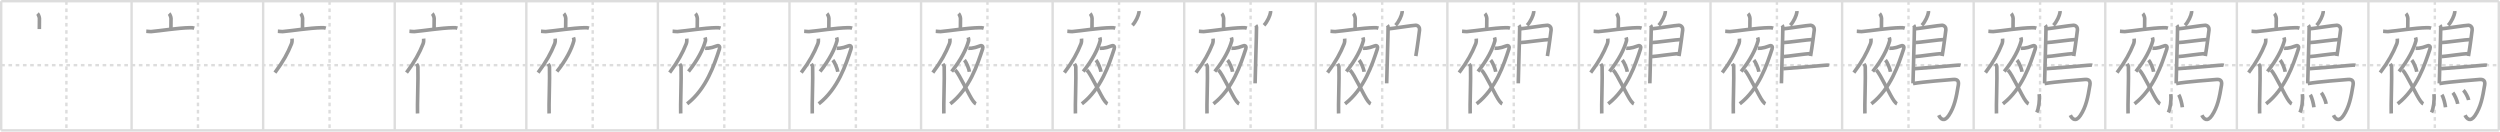 <svg width="2071px" height="109px" viewBox="0 0 2071 109" xmlns="http://www.w3.org/2000/svg" xmlns:xlink="http://www.w3.org/1999/xlink" xml:space="preserve" version="1.1" baseProfile="full">
<line x1="1" y1="1" x2="2070" y2="1" style="stroke:#ddd;stroke-width:2"></line>
<line x1="1" y1="1" x2="1" y2="108" style="stroke:#ddd;stroke-width:2"></line>
<line x1="1" y1="108" x2="2070" y2="108" style="stroke:#ddd;stroke-width:2"></line>
<line x1="2070" y1="1" x2="2070" y2="108" style="stroke:#ddd;stroke-width:2"></line>
<line x1="109" y1="1" x2="109" y2="108" style="stroke:#ddd;stroke-width:2"></line>
<line x1="218" y1="1" x2="218" y2="108" style="stroke:#ddd;stroke-width:2"></line>
<line x1="327" y1="1" x2="327" y2="108" style="stroke:#ddd;stroke-width:2"></line>
<line x1="436" y1="1" x2="436" y2="108" style="stroke:#ddd;stroke-width:2"></line>
<line x1="545" y1="1" x2="545" y2="108" style="stroke:#ddd;stroke-width:2"></line>
<line x1="654" y1="1" x2="654" y2="108" style="stroke:#ddd;stroke-width:2"></line>
<line x1="763" y1="1" x2="763" y2="108" style="stroke:#ddd;stroke-width:2"></line>
<line x1="872" y1="1" x2="872" y2="108" style="stroke:#ddd;stroke-width:2"></line>
<line x1="981" y1="1" x2="981" y2="108" style="stroke:#ddd;stroke-width:2"></line>
<line x1="1090" y1="1" x2="1090" y2="108" style="stroke:#ddd;stroke-width:2"></line>
<line x1="1199" y1="1" x2="1199" y2="108" style="stroke:#ddd;stroke-width:2"></line>
<line x1="1308" y1="1" x2="1308" y2="108" style="stroke:#ddd;stroke-width:2"></line>
<line x1="1417" y1="1" x2="1417" y2="108" style="stroke:#ddd;stroke-width:2"></line>
<line x1="1526" y1="1" x2="1526" y2="108" style="stroke:#ddd;stroke-width:2"></line>
<line x1="1635" y1="1" x2="1635" y2="108" style="stroke:#ddd;stroke-width:2"></line>
<line x1="1744" y1="1" x2="1744" y2="108" style="stroke:#ddd;stroke-width:2"></line>
<line x1="1853" y1="1" x2="1853" y2="108" style="stroke:#ddd;stroke-width:2"></line>
<line x1="1962" y1="1" x2="1962" y2="108" style="stroke:#ddd;stroke-width:2"></line>
<line x1="1" y1="54" x2="2070" y2="54" style="stroke:#ddd;stroke-width:2;stroke-dasharray:3 3"></line>
<line x1="55" y1="1" x2="55" y2="108" style="stroke:#ddd;stroke-width:2;stroke-dasharray:3 3"></line>
<line x1="164" y1="1" x2="164" y2="108" style="stroke:#ddd;stroke-width:2;stroke-dasharray:3 3"></line>
<line x1="273" y1="1" x2="273" y2="108" style="stroke:#ddd;stroke-width:2;stroke-dasharray:3 3"></line>
<line x1="382" y1="1" x2="382" y2="108" style="stroke:#ddd;stroke-width:2;stroke-dasharray:3 3"></line>
<line x1="491" y1="1" x2="491" y2="108" style="stroke:#ddd;stroke-width:2;stroke-dasharray:3 3"></line>
<line x1="600" y1="1" x2="600" y2="108" style="stroke:#ddd;stroke-width:2;stroke-dasharray:3 3"></line>
<line x1="709" y1="1" x2="709" y2="108" style="stroke:#ddd;stroke-width:2;stroke-dasharray:3 3"></line>
<line x1="818" y1="1" x2="818" y2="108" style="stroke:#ddd;stroke-width:2;stroke-dasharray:3 3"></line>
<line x1="927" y1="1" x2="927" y2="108" style="stroke:#ddd;stroke-width:2;stroke-dasharray:3 3"></line>
<line x1="1036" y1="1" x2="1036" y2="108" style="stroke:#ddd;stroke-width:2;stroke-dasharray:3 3"></line>
<line x1="1145" y1="1" x2="1145" y2="108" style="stroke:#ddd;stroke-width:2;stroke-dasharray:3 3"></line>
<line x1="1254" y1="1" x2="1254" y2="108" style="stroke:#ddd;stroke-width:2;stroke-dasharray:3 3"></line>
<line x1="1363" y1="1" x2="1363" y2="108" style="stroke:#ddd;stroke-width:2;stroke-dasharray:3 3"></line>
<line x1="1472" y1="1" x2="1472" y2="108" style="stroke:#ddd;stroke-width:2;stroke-dasharray:3 3"></line>
<line x1="1581" y1="1" x2="1581" y2="108" style="stroke:#ddd;stroke-width:2;stroke-dasharray:3 3"></line>
<line x1="1690" y1="1" x2="1690" y2="108" style="stroke:#ddd;stroke-width:2;stroke-dasharray:3 3"></line>
<line x1="1799" y1="1" x2="1799" y2="108" style="stroke:#ddd;stroke-width:2;stroke-dasharray:3 3"></line>
<line x1="1908" y1="1" x2="1908" y2="108" style="stroke:#ddd;stroke-width:2;stroke-dasharray:3 3"></line>
<line x1="2017" y1="1" x2="2017" y2="108" style="stroke:#ddd;stroke-width:2;stroke-dasharray:3 3"></line>
<path d="M31.09,11.25c0.6,0.58,1.58,2.85,1.58,4.01c0,4.29-0.08,5.13-0.08,8.81" style="fill:none;stroke:#999;stroke-width:3"></path>

<path d="M140.09,11.25c0.6,0.58,1.58,2.85,1.58,4.01c0,4.29-0.08,5.13-0.08,8.81" style="fill:none;stroke:#999;stroke-width:3"></path>
<path d="M121.16,25.88c0.93,0.05,3.05,0.36,3.96,0.29c7.31-0.6,22.4-3.06,32.33-3.22c1.53-0.02,2.32,0.02,3.46,0.36" style="fill:none;stroke:#999;stroke-width:3"></path>

<path d="M249.09,11.25c0.6,0.58,1.58,2.85,1.58,4.01c0,4.29-0.08,5.13-0.08,8.81" style="fill:none;stroke:#999;stroke-width:3"></path>
<path d="M230.16,25.88c0.93,0.05,3.05,0.36,3.96,0.29c7.31-0.6,22.4-3.06,32.33-3.22c1.53-0.02,2.32,0.02,3.46,0.36" style="fill:none;stroke:#999;stroke-width:3"></path>
<path d="M241.96,32c0.15,1.38-0.04,3.19-0.51,4.37c-3,7.53-6.81,14.6-13.7,23.77" style="fill:none;stroke:#999;stroke-width:3"></path>

<path d="M358.09,11.25c0.6,0.58,1.58,2.85,1.58,4.01c0,4.29-0.08,5.13-0.08,8.81" style="fill:none;stroke:#999;stroke-width:3"></path>
<path d="M339.16,25.88c0.93,0.05,3.05,0.36,3.96,0.29c7.31-0.6,22.4-3.06,32.33-3.22c1.53-0.02,2.32,0.02,3.46,0.36" style="fill:none;stroke:#999;stroke-width:3"></path>
<path d="M350.96,32c0.15,1.38-0.04,3.19-0.51,4.37c-3,7.53-6.81,14.6-13.7,23.77" style="fill:none;stroke:#999;stroke-width:3"></path>
<path d="M345.04,52.9c0.71,1.1,1.11,1.59,1.15,2.6c0.34,9.86-0.6,32.38-0.31,38.5" style="fill:none;stroke:#999;stroke-width:3"></path>

<path d="M467.09,11.25c0.6,0.58,1.58,2.85,1.58,4.01c0,4.29-0.08,5.13-0.08,8.81" style="fill:none;stroke:#999;stroke-width:3"></path>
<path d="M448.16,25.88c0.93,0.05,3.05,0.36,3.96,0.29c7.31-0.6,22.4-3.06,32.33-3.22c1.53-0.02,2.32,0.02,3.46,0.36" style="fill:none;stroke:#999;stroke-width:3"></path>
<path d="M459.96,32c0.15,1.38-0.04,3.19-0.51,4.37c-3,7.53-6.81,14.6-13.7,23.77" style="fill:none;stroke:#999;stroke-width:3"></path>
<path d="M454.04,52.9c0.71,1.1,1.11,1.59,1.15,2.6c0.34,9.86-0.6,32.38-0.31,38.5" style="fill:none;stroke:#999;stroke-width:3"></path>
<path d="M475.05,31c0.16,0.49,0.58,1.97,0.31,2.92C473.5,40.75,469.0,49.75,461.34,59.25" style="fill:none;stroke:#999;stroke-width:3"></path>

<path d="M576.09,11.25c0.6,0.58,1.58,2.85,1.58,4.01c0,4.29-0.08,5.13-0.08,8.81" style="fill:none;stroke:#999;stroke-width:3"></path>
<path d="M557.16,25.88c0.93,0.05,3.05,0.36,3.96,0.29c7.31-0.6,22.4-3.06,32.33-3.22c1.53-0.02,2.32,0.02,3.46,0.36" style="fill:none;stroke:#999;stroke-width:3"></path>
<path d="M568.96,32c0.15,1.38-0.04,3.19-0.51,4.37c-3,7.53-6.81,14.6-13.7,23.77" style="fill:none;stroke:#999;stroke-width:3"></path>
<path d="M563.04,52.9c0.71,1.1,1.11,1.59,1.15,2.6c0.34,9.86-0.6,32.38-0.31,38.5" style="fill:none;stroke:#999;stroke-width:3"></path>
<path d="M584.05,31c0.16,0.49,0.58,1.97,0.31,2.92C582.5,40.75,578.0,49.75,570.34,59.25" style="fill:none;stroke:#999;stroke-width:3"></path>
<path d="M584.18,40.01c0.24,0.03,1.96,0,2.65-0.09c2.25-0.3,3.92-0.72,6.91-1.87c2.15-0.83,2.83,0.74,2.26,2.48C591.75,53.5,585.25,73.5,569.23,86" style="fill:none;stroke:#999;stroke-width:3"></path>

<path d="M685.09,11.25c0.6,0.58,1.58,2.85,1.58,4.01c0,4.29-0.08,5.13-0.08,8.81" style="fill:none;stroke:#999;stroke-width:3"></path>
<path d="M666.16,25.88c0.93,0.05,3.05,0.36,3.96,0.29c7.31-0.6,22.4-3.06,32.33-3.22c1.53-0.02,2.32,0.02,3.46,0.36" style="fill:none;stroke:#999;stroke-width:3"></path>
<path d="M677.96,32c0.15,1.38-0.04,3.19-0.51,4.37c-3,7.53-6.81,14.6-13.7,23.77" style="fill:none;stroke:#999;stroke-width:3"></path>
<path d="M672.04,52.9c0.71,1.1,1.11,1.59,1.15,2.6c0.34,9.86-0.6,32.38-0.31,38.5" style="fill:none;stroke:#999;stroke-width:3"></path>
<path d="M693.05,31c0.16,0.49,0.58,1.97,0.31,2.92C691.5,40.75,687.0,49.75,679.34,59.25" style="fill:none;stroke:#999;stroke-width:3"></path>
<path d="M693.18,40.01c0.24,0.03,1.96,0,2.65-0.09c2.25-0.3,3.92-0.72,6.91-1.87c2.15-0.83,2.83,0.74,2.26,2.48C700.75,53.5,694.25,73.5,678.23,86" style="fill:none;stroke:#999;stroke-width:3"></path>
<path d="M689.93,49.75c1.46,1.71,3.76,7.04,4.12,9.71" style="fill:none;stroke:#999;stroke-width:3"></path>

<path d="M794.09,11.25c0.6,0.58,1.58,2.85,1.58,4.01c0,4.29-0.08,5.13-0.08,8.81" style="fill:none;stroke:#999;stroke-width:3"></path>
<path d="M775.16,25.88c0.93,0.05,3.05,0.36,3.96,0.29c7.31-0.6,22.4-3.06,32.33-3.22c1.53-0.02,2.32,0.02,3.46,0.36" style="fill:none;stroke:#999;stroke-width:3"></path>
<path d="M786.96,32c0.15,1.38-0.04,3.19-0.51,4.37c-3,7.53-6.81,14.6-13.7,23.77" style="fill:none;stroke:#999;stroke-width:3"></path>
<path d="M781.04,52.9c0.71,1.1,1.11,1.59,1.15,2.6c0.34,9.86-0.6,32.38-0.31,38.5" style="fill:none;stroke:#999;stroke-width:3"></path>
<path d="M802.05,31c0.16,0.49,0.58,1.97,0.31,2.92C800.5,40.75,796.0,49.75,788.34,59.25" style="fill:none;stroke:#999;stroke-width:3"></path>
<path d="M802.18,40.01c0.24,0.03,1.96,0,2.65-0.09c2.25-0.3,3.92-0.72,6.91-1.87c2.15-0.83,2.83,0.74,2.26,2.48C809.75,53.5,803.25,73.5,787.23,86" style="fill:none;stroke:#999;stroke-width:3"></path>
<path d="M798.93,49.75c1.46,1.71,3.76,7.04,4.12,9.71" style="fill:none;stroke:#999;stroke-width:3"></path>
<path d="M791.32,58c3.37,3.21,11.87,22.03,14.88,25.77c0.86,1.06,1.5,1.86,2.3,2.23" style="fill:none;stroke:#999;stroke-width:3"></path>

<path d="M903.09,11.25c0.6,0.58,1.58,2.85,1.58,4.01c0,4.29-0.08,5.13-0.08,8.81" style="fill:none;stroke:#999;stroke-width:3"></path>
<path d="M884.16,25.88c0.93,0.05,3.05,0.36,3.96,0.29c7.31-0.6,22.4-3.06,32.33-3.22c1.53-0.02,2.32,0.02,3.46,0.36" style="fill:none;stroke:#999;stroke-width:3"></path>
<path d="M895.96,32c0.15,1.38-0.04,3.19-0.51,4.37c-3,7.53-6.81,14.6-13.7,23.77" style="fill:none;stroke:#999;stroke-width:3"></path>
<path d="M890.04,52.9c0.71,1.1,1.11,1.59,1.15,2.6c0.34,9.86-0.6,32.38-0.31,38.5" style="fill:none;stroke:#999;stroke-width:3"></path>
<path d="M911.05,31c0.16,0.49,0.58,1.97,0.31,2.92C909.5,40.75,905.0,49.75,897.34,59.25" style="fill:none;stroke:#999;stroke-width:3"></path>
<path d="M911.18,40.01c0.24,0.03,1.96,0,2.65-0.09c2.25-0.3,3.92-0.72,6.91-1.87c2.15-0.83,2.83,0.74,2.26,2.48C918.75,53.5,912.25,73.5,896.23,86" style="fill:none;stroke:#999;stroke-width:3"></path>
<path d="M907.93,49.75c1.46,1.71,3.76,7.04,4.12,9.71" style="fill:none;stroke:#999;stroke-width:3"></path>
<path d="M900.32,58c3.37,3.21,11.87,22.03,14.88,25.77c0.86,1.06,1.5,1.86,2.3,2.23" style="fill:none;stroke:#999;stroke-width:3"></path>
<path d="M943.54,9.16c0.02,0.29,0.03,0.75-0.03,1.16c-0.37,2.42-2.51,7.61-5.43,10.63" style="fill:none;stroke:#999;stroke-width:3"></path>

<path d="M1012.09,11.25c0.6,0.58,1.58,2.85,1.58,4.01c0,4.29-0.08,5.13-0.08,8.81" style="fill:none;stroke:#999;stroke-width:3"></path>
<path d="M993.16,25.88c0.93,0.05,3.05,0.36,3.96,0.29c7.31-0.6,22.4-3.06,32.33-3.22c1.53-0.02,2.32,0.02,3.46,0.36" style="fill:none;stroke:#999;stroke-width:3"></path>
<path d="M1004.96,32c0.15,1.38-0.04,3.19-0.51,4.37c-3,7.53-6.81,14.6-13.7,23.77" style="fill:none;stroke:#999;stroke-width:3"></path>
<path d="M999.04,52.9c0.71,1.1,1.11,1.59,1.15,2.6c0.34,9.86-0.6,32.38-0.31,38.5" style="fill:none;stroke:#999;stroke-width:3"></path>
<path d="M1020.05,31c0.16,0.49,0.58,1.97,0.31,2.92C1018.5,40.75,1014.0,49.75,1006.34,59.25" style="fill:none;stroke:#999;stroke-width:3"></path>
<path d="M1020.18,40.01c0.24,0.03,1.96,0,2.65-0.09c2.25-0.3,3.92-0.72,6.91-1.87c2.15-0.83,2.83,0.74,2.26,2.48C1027.75,53.5,1021.25,73.5,1005.23,86" style="fill:none;stroke:#999;stroke-width:3"></path>
<path d="M1016.93,49.75c1.46,1.71,3.76,7.04,4.12,9.71" style="fill:none;stroke:#999;stroke-width:3"></path>
<path d="M1009.32,58c3.37,3.21,11.87,22.03,14.88,25.77c0.86,1.06,1.5,1.86,2.3,2.23" style="fill:none;stroke:#999;stroke-width:3"></path>
<path d="M1052.54,9.16c0.02,0.29,0.03,0.75-0.03,1.16c-0.37,2.42-2.51,7.61-5.43,10.63" style="fill:none;stroke:#999;stroke-width:3"></path>
<path d="M1040.3,20.92c0.33,0.43,0.6,1.02,0.6,1.73c0,7.23-0.96,35.01-1.17,46.38" style="fill:none;stroke:#999;stroke-width:3"></path>

<path d="M1121.09,11.25c0.6,0.58,1.58,2.85,1.58,4.01c0,4.29-0.08,5.13-0.08,8.81" style="fill:none;stroke:#999;stroke-width:3"></path>
<path d="M1102.16,25.88c0.93,0.05,3.05,0.36,3.96,0.29c7.31-0.6,22.4-3.06,32.33-3.22c1.53-0.02,2.32,0.02,3.46,0.36" style="fill:none;stroke:#999;stroke-width:3"></path>
<path d="M1113.96,32c0.15,1.38-0.04,3.19-0.51,4.37c-3,7.53-6.81,14.6-13.7,23.77" style="fill:none;stroke:#999;stroke-width:3"></path>
<path d="M1108.04,52.9c0.71,1.1,1.11,1.59,1.15,2.6c0.34,9.86-0.6,32.38-0.31,38.5" style="fill:none;stroke:#999;stroke-width:3"></path>
<path d="M1129.05,31c0.16,0.49,0.58,1.97,0.31,2.92C1127.5,40.75,1123.0,49.75,1115.34,59.25" style="fill:none;stroke:#999;stroke-width:3"></path>
<path d="M1129.18,40.01c0.24,0.03,1.96,0,2.65-0.09c2.25-0.3,3.92-0.72,6.91-1.87c2.15-0.83,2.83,0.74,2.26,2.48C1136.75,53.5,1130.25,73.5,1114.23,86" style="fill:none;stroke:#999;stroke-width:3"></path>
<path d="M1125.93,49.75c1.46,1.71,3.76,7.04,4.12,9.71" style="fill:none;stroke:#999;stroke-width:3"></path>
<path d="M1118.32,58c3.37,3.21,11.87,22.03,14.88,25.77c0.86,1.06,1.5,1.86,2.3,2.23" style="fill:none;stroke:#999;stroke-width:3"></path>
<path d="M1161.54,9.16c0.02,0.29,0.03,0.75-0.03,1.16c-0.37,2.42-2.51,7.61-5.43,10.63" style="fill:none;stroke:#999;stroke-width:3"></path>
<path d="M1149.3,20.92c0.33,0.43,0.6,1.02,0.6,1.73c0,7.23-0.96,35.01-1.17,46.38" style="fill:none;stroke:#999;stroke-width:3"></path>
<path d="M1150.31,23.88c1.55,0,21-3.05,22.51-2.95c2.24,0.15,3.33,2.07,3.13,3.87c-0.12,1.1-1.64,13.2-3.08,21.65" style="fill:none;stroke:#999;stroke-width:3"></path>

<path d="M1230.09,11.25c0.6,0.58,1.58,2.85,1.58,4.01c0,4.29-0.08,5.13-0.08,8.81" style="fill:none;stroke:#999;stroke-width:3"></path>
<path d="M1211.16,25.88c0.93,0.05,3.05,0.36,3.96,0.29c7.31-0.6,22.4-3.06,32.33-3.22c1.53-0.02,2.32,0.02,3.46,0.36" style="fill:none;stroke:#999;stroke-width:3"></path>
<path d="M1222.96,32c0.15,1.38-0.04,3.19-0.51,4.37c-3,7.53-6.81,14.6-13.7,23.77" style="fill:none;stroke:#999;stroke-width:3"></path>
<path d="M1217.04,52.9c0.71,1.1,1.11,1.59,1.15,2.6c0.34,9.86-0.6,32.38-0.31,38.5" style="fill:none;stroke:#999;stroke-width:3"></path>
<path d="M1238.05,31c0.16,0.49,0.58,1.97,0.31,2.92C1236.5,40.75,1232.0,49.75,1224.34,59.25" style="fill:none;stroke:#999;stroke-width:3"></path>
<path d="M1238.18,40.01c0.24,0.03,1.96,0,2.65-0.09c2.25-0.3,3.92-0.72,6.91-1.87c2.15-0.83,2.83,0.74,2.26,2.48C1245.75,53.5,1239.25,73.5,1223.23,86" style="fill:none;stroke:#999;stroke-width:3"></path>
<path d="M1234.93,49.75c1.46,1.71,3.76,7.04,4.12,9.71" style="fill:none;stroke:#999;stroke-width:3"></path>
<path d="M1227.32,58c3.37,3.21,11.87,22.03,14.88,25.77c0.86,1.06,1.5,1.86,2.3,2.23" style="fill:none;stroke:#999;stroke-width:3"></path>
<path d="M1270.54,9.16c0.02,0.29,0.03,0.75-0.03,1.16c-0.37,2.42-2.51,7.61-5.43,10.63" style="fill:none;stroke:#999;stroke-width:3"></path>
<path d="M1258.3,20.92c0.33,0.43,0.6,1.02,0.6,1.73c0,7.23-0.96,35.01-1.17,46.38" style="fill:none;stroke:#999;stroke-width:3"></path>
<path d="M1259.31,23.88c1.55,0,21-3.05,22.51-2.95c2.24,0.15,3.33,2.07,3.13,3.87c-0.12,1.1-1.64,13.2-3.08,21.65" style="fill:none;stroke:#999;stroke-width:3"></path>
<path d="M1259.56,35.26c1.9,0.13,21.6-2.64,23.75-2.5" style="fill:none;stroke:#999;stroke-width:3"></path>

<path d="M1339.09,11.25c0.6,0.58,1.58,2.85,1.58,4.01c0,4.29-0.08,5.13-0.08,8.81" style="fill:none;stroke:#999;stroke-width:3"></path>
<path d="M1320.16,25.88c0.93,0.05,3.05,0.36,3.96,0.29c7.31-0.6,22.4-3.06,32.33-3.22c1.53-0.02,2.32,0.02,3.46,0.36" style="fill:none;stroke:#999;stroke-width:3"></path>
<path d="M1331.96,32c0.15,1.38-0.04,3.19-0.51,4.37c-3,7.53-6.81,14.6-13.7,23.77" style="fill:none;stroke:#999;stroke-width:3"></path>
<path d="M1326.04,52.9c0.71,1.1,1.11,1.59,1.15,2.6c0.34,9.86-0.6,32.38-0.31,38.5" style="fill:none;stroke:#999;stroke-width:3"></path>
<path d="M1347.05,31c0.16,0.49,0.58,1.97,0.31,2.92C1345.5,40.75,1341.0,49.75,1333.34,59.25" style="fill:none;stroke:#999;stroke-width:3"></path>
<path d="M1347.18,40.01c0.24,0.03,1.96,0,2.65-0.09c2.25-0.3,3.92-0.72,6.91-1.87c2.15-0.83,2.83,0.74,2.26,2.48C1354.75,53.5,1348.25,73.5,1332.23,86" style="fill:none;stroke:#999;stroke-width:3"></path>
<path d="M1343.93,49.75c1.46,1.71,3.76,7.04,4.12,9.71" style="fill:none;stroke:#999;stroke-width:3"></path>
<path d="M1336.32,58c3.37,3.21,11.87,22.03,14.88,25.77c0.86,1.06,1.5,1.86,2.3,2.23" style="fill:none;stroke:#999;stroke-width:3"></path>
<path d="M1379.54,9.16c0.02,0.29,0.03,0.75-0.03,1.16c-0.37,2.42-2.51,7.61-5.43,10.63" style="fill:none;stroke:#999;stroke-width:3"></path>
<path d="M1367.3,20.92c0.33,0.43,0.6,1.02,0.6,1.73c0,7.23-0.96,35.01-1.17,46.38" style="fill:none;stroke:#999;stroke-width:3"></path>
<path d="M1368.31,23.88c1.55,0,21-3.05,22.51-2.95c2.24,0.15,3.33,2.07,3.13,3.87c-0.12,1.1-1.64,13.2-3.08,21.65" style="fill:none;stroke:#999;stroke-width:3"></path>
<path d="M1368.56,35.26c1.9,0.13,21.6-2.64,23.75-2.5" style="fill:none;stroke:#999;stroke-width:3"></path>
<path d="M1368.47,46.87c3.88-0.13,17.55-2.39,22.38-2.41" style="fill:none;stroke:#999;stroke-width:3"></path>

<path d="M1448.09,11.25c0.6,0.58,1.58,2.85,1.58,4.01c0,4.29-0.08,5.13-0.08,8.81" style="fill:none;stroke:#999;stroke-width:3"></path>
<path d="M1429.16,25.88c0.93,0.05,3.05,0.36,3.96,0.29c7.31-0.6,22.4-3.06,32.33-3.22c1.53-0.02,2.32,0.02,3.46,0.36" style="fill:none;stroke:#999;stroke-width:3"></path>
<path d="M1440.96,32c0.15,1.38-0.04,3.19-0.51,4.37c-3,7.53-6.81,14.6-13.7,23.77" style="fill:none;stroke:#999;stroke-width:3"></path>
<path d="M1435.04,52.9c0.71,1.1,1.11,1.59,1.15,2.6c0.34,9.86-0.6,32.38-0.31,38.5" style="fill:none;stroke:#999;stroke-width:3"></path>
<path d="M1456.05,31c0.16,0.49,0.58,1.97,0.31,2.92C1454.5,40.75,1450.0,49.75,1442.34,59.25" style="fill:none;stroke:#999;stroke-width:3"></path>
<path d="M1456.18,40.01c0.24,0.03,1.96,0,2.65-0.09c2.25-0.3,3.92-0.72,6.91-1.87c2.15-0.83,2.83,0.74,2.26,2.48C1463.75,53.5,1457.25,73.5,1441.23,86" style="fill:none;stroke:#999;stroke-width:3"></path>
<path d="M1452.93,49.75c1.46,1.71,3.76,7.04,4.12,9.71" style="fill:none;stroke:#999;stroke-width:3"></path>
<path d="M1445.32,58c3.37,3.21,11.87,22.03,14.88,25.77c0.86,1.06,1.5,1.86,2.3,2.23" style="fill:none;stroke:#999;stroke-width:3"></path>
<path d="M1488.54,9.16c0.02,0.29,0.03,0.75-0.03,1.16c-0.37,2.42-2.51,7.61-5.43,10.63" style="fill:none;stroke:#999;stroke-width:3"></path>
<path d="M1476.3,20.92c0.33,0.43,0.6,1.02,0.6,1.73c0,7.23-0.96,35.01-1.17,46.38" style="fill:none;stroke:#999;stroke-width:3"></path>
<path d="M1477.31,23.88c1.55,0,21-3.05,22.51-2.95c2.24,0.15,3.33,2.07,3.13,3.87c-0.12,1.1-1.64,13.2-3.08,21.65" style="fill:none;stroke:#999;stroke-width:3"></path>
<path d="M1477.56,35.26c1.9,0.13,21.6-2.64,23.75-2.5" style="fill:none;stroke:#999;stroke-width:3"></path>
<path d="M1477.47,46.87c3.88-0.13,17.55-2.39,22.38-2.41" style="fill:none;stroke:#999;stroke-width:3"></path>
<path d="M1477.19,56.9c9.22-0.68,29.6-2.32,33.56-2.75c1.38-0.15,3.72-0.29,4.42-0.09" style="fill:none;stroke:#999;stroke-width:3"></path>

<path d="M1557.09,11.25c0.6,0.58,1.58,2.85,1.58,4.01c0,4.29-0.08,5.13-0.08,8.81" style="fill:none;stroke:#999;stroke-width:3"></path>
<path d="M1538.16,25.88c0.93,0.05,3.05,0.36,3.96,0.29c7.31-0.6,22.4-3.06,32.33-3.22c1.53-0.02,2.32,0.02,3.46,0.36" style="fill:none;stroke:#999;stroke-width:3"></path>
<path d="M1549.96,32c0.15,1.38-0.04,3.19-0.51,4.37c-3,7.53-6.81,14.6-13.7,23.77" style="fill:none;stroke:#999;stroke-width:3"></path>
<path d="M1544.04,52.9c0.71,1.1,1.11,1.59,1.15,2.6c0.34,9.86-0.6,32.38-0.31,38.5" style="fill:none;stroke:#999;stroke-width:3"></path>
<path d="M1565.05,31c0.16,0.49,0.58,1.97,0.31,2.92C1563.5,40.75,1559.0,49.75,1551.34,59.25" style="fill:none;stroke:#999;stroke-width:3"></path>
<path d="M1565.18,40.01c0.24,0.03,1.96,0,2.65-0.09c2.25-0.3,3.92-0.72,6.91-1.87c2.15-0.83,2.83,0.74,2.26,2.48C1572.75,53.5,1566.25,73.5,1550.23,86" style="fill:none;stroke:#999;stroke-width:3"></path>
<path d="M1561.93,49.75c1.46,1.71,3.76,7.04,4.12,9.71" style="fill:none;stroke:#999;stroke-width:3"></path>
<path d="M1554.32,58c3.37,3.21,11.87,22.03,14.88,25.77c0.86,1.06,1.5,1.86,2.3,2.23" style="fill:none;stroke:#999;stroke-width:3"></path>
<path d="M1597.54,9.16c0.02,0.29,0.03,0.75-0.03,1.16c-0.37,2.42-2.51,7.61-5.43,10.63" style="fill:none;stroke:#999;stroke-width:3"></path>
<path d="M1585.3,20.92c0.33,0.43,0.6,1.02,0.6,1.73c0,7.23-0.96,35.01-1.17,46.38" style="fill:none;stroke:#999;stroke-width:3"></path>
<path d="M1586.31,23.88c1.55,0,21-3.05,22.51-2.95c2.24,0.15,3.33,2.07,3.13,3.87c-0.12,1.1-1.64,13.2-3.08,21.65" style="fill:none;stroke:#999;stroke-width:3"></path>
<path d="M1586.56,35.26c1.9,0.13,21.6-2.64,23.75-2.5" style="fill:none;stroke:#999;stroke-width:3"></path>
<path d="M1586.47,46.87c3.88-0.13,17.55-2.39,22.38-2.41" style="fill:none;stroke:#999;stroke-width:3"></path>
<path d="M1586.19,56.9c9.22-0.68,29.6-2.32,33.56-2.75c1.38-0.15,3.72-0.29,4.42-0.09" style="fill:none;stroke:#999;stroke-width:3"></path>
<path d="M1584.74,69.25c9.1-1.63,28.13-2.92,33.17-3.4c3.28-0.31,4.97,0.89,4.38,4.57C1620.65,80.66,1619.0,88.75,1614.36,95.67c-3.86,5.77-6.86,2.83-8.3-0.24" style="fill:none;stroke:#999;stroke-width:3"></path>

<path d="M1666.09,11.25c0.6,0.58,1.58,2.85,1.58,4.01c0,4.29-0.08,5.13-0.08,8.81" style="fill:none;stroke:#999;stroke-width:3"></path>
<path d="M1647.16,25.88c0.93,0.05,3.05,0.36,3.96,0.29c7.31-0.6,22.4-3.06,32.33-3.22c1.53-0.02,2.32,0.02,3.46,0.36" style="fill:none;stroke:#999;stroke-width:3"></path>
<path d="M1658.96,32c0.15,1.38-0.04,3.19-0.51,4.37c-3,7.53-6.81,14.6-13.7,23.77" style="fill:none;stroke:#999;stroke-width:3"></path>
<path d="M1653.04,52.9c0.71,1.1,1.11,1.59,1.15,2.6c0.34,9.86-0.6,32.38-0.31,38.5" style="fill:none;stroke:#999;stroke-width:3"></path>
<path d="M1674.05,31c0.16,0.49,0.58,1.97,0.31,2.92C1672.5,40.75,1668.0,49.75,1660.34,59.25" style="fill:none;stroke:#999;stroke-width:3"></path>
<path d="M1674.18,40.01c0.24,0.03,1.96,0,2.65-0.09c2.25-0.3,3.92-0.72,6.91-1.87c2.15-0.83,2.83,0.74,2.26,2.48C1681.75,53.5,1675.25,73.5,1659.23,86" style="fill:none;stroke:#999;stroke-width:3"></path>
<path d="M1670.93,49.75c1.46,1.71,3.76,7.04,4.12,9.71" style="fill:none;stroke:#999;stroke-width:3"></path>
<path d="M1663.32,58c3.37,3.21,11.87,22.03,14.88,25.77c0.86,1.06,1.5,1.86,2.3,2.23" style="fill:none;stroke:#999;stroke-width:3"></path>
<path d="M1706.54,9.16c0.02,0.29,0.03,0.75-0.03,1.16c-0.37,2.42-2.51,7.61-5.43,10.63" style="fill:none;stroke:#999;stroke-width:3"></path>
<path d="M1694.3,20.92c0.33,0.43,0.6,1.02,0.6,1.73c0,7.23-0.96,35.01-1.17,46.38" style="fill:none;stroke:#999;stroke-width:3"></path>
<path d="M1695.31,23.88c1.55,0,21-3.05,22.51-2.95c2.24,0.15,3.33,2.07,3.13,3.87c-0.12,1.1-1.64,13.2-3.08,21.65" style="fill:none;stroke:#999;stroke-width:3"></path>
<path d="M1695.56,35.26c1.9,0.13,21.6-2.64,23.75-2.5" style="fill:none;stroke:#999;stroke-width:3"></path>
<path d="M1695.47,46.87c3.88-0.13,17.55-2.39,22.38-2.41" style="fill:none;stroke:#999;stroke-width:3"></path>
<path d="M1695.19,56.9c9.22-0.68,29.6-2.32,33.56-2.75c1.38-0.15,3.72-0.29,4.42-0.09" style="fill:none;stroke:#999;stroke-width:3"></path>
<path d="M1693.74,69.25c9.1-1.63,28.13-2.92,33.17-3.4c3.28-0.31,4.97,0.89,4.38,4.57C1729.65,80.66,1728.0,88.75,1723.36,95.67c-3.86,5.77-6.86,2.83-8.3-0.24" style="fill:none;stroke:#999;stroke-width:3"></path>
<path d="M1689.27,77.98c0.54,5.4-0.39,11.88-2,15.19" style="fill:none;stroke:#999;stroke-width:3"></path>

<path d="M1775.09,11.25c0.6,0.58,1.58,2.85,1.58,4.01c0,4.29-0.08,5.13-0.08,8.81" style="fill:none;stroke:#999;stroke-width:3"></path>
<path d="M1756.16,25.88c0.93,0.05,3.05,0.36,3.96,0.29c7.31-0.6,22.4-3.06,32.33-3.22c1.53-0.02,2.32,0.02,3.46,0.36" style="fill:none;stroke:#999;stroke-width:3"></path>
<path d="M1767.96,32c0.15,1.38-0.04,3.19-0.51,4.37c-3,7.53-6.81,14.6-13.7,23.77" style="fill:none;stroke:#999;stroke-width:3"></path>
<path d="M1762.04,52.9c0.71,1.1,1.11,1.59,1.15,2.6c0.34,9.86-0.6,32.38-0.31,38.5" style="fill:none;stroke:#999;stroke-width:3"></path>
<path d="M1783.05,31c0.16,0.49,0.58,1.97,0.31,2.92C1781.5,40.75,1777.0,49.75,1769.34,59.25" style="fill:none;stroke:#999;stroke-width:3"></path>
<path d="M1783.18,40.01c0.24,0.03,1.96,0,2.65-0.09c2.25-0.3,3.92-0.72,6.91-1.87c2.15-0.83,2.83,0.74,2.26,2.48C1790.75,53.5,1784.25,73.5,1768.23,86" style="fill:none;stroke:#999;stroke-width:3"></path>
<path d="M1779.93,49.75c1.46,1.71,3.76,7.04,4.12,9.71" style="fill:none;stroke:#999;stroke-width:3"></path>
<path d="M1772.32,58c3.37,3.21,11.87,22.03,14.88,25.77c0.86,1.06,1.5,1.86,2.3,2.23" style="fill:none;stroke:#999;stroke-width:3"></path>
<path d="M1815.54,9.16c0.02,0.29,0.03,0.75-0.03,1.16c-0.37,2.42-2.51,7.61-5.43,10.63" style="fill:none;stroke:#999;stroke-width:3"></path>
<path d="M1803.3,20.92c0.33,0.43,0.6,1.02,0.6,1.73c0,7.23-0.96,35.01-1.17,46.38" style="fill:none;stroke:#999;stroke-width:3"></path>
<path d="M1804.31,23.88c1.55,0,21-3.05,22.51-2.95c2.24,0.15,3.33,2.07,3.13,3.87c-0.12,1.1-1.64,13.2-3.08,21.65" style="fill:none;stroke:#999;stroke-width:3"></path>
<path d="M1804.56,35.26c1.9,0.13,21.6-2.64,23.75-2.5" style="fill:none;stroke:#999;stroke-width:3"></path>
<path d="M1804.47,46.87c3.88-0.13,17.55-2.39,22.38-2.41" style="fill:none;stroke:#999;stroke-width:3"></path>
<path d="M1804.19,56.9c9.22-0.68,29.6-2.32,33.56-2.75c1.38-0.15,3.72-0.29,4.42-0.09" style="fill:none;stroke:#999;stroke-width:3"></path>
<path d="M1802.74,69.25c9.1-1.63,28.13-2.92,33.17-3.4c3.28-0.31,4.97,0.89,4.38,4.57C1838.65,80.66,1837.0,88.75,1832.36,95.67c-3.86,5.77-6.86,2.83-8.3-0.24" style="fill:none;stroke:#999;stroke-width:3"></path>
<path d="M1798.27,77.98c0.54,5.4-0.39,11.88-2,15.19" style="fill:none;stroke:#999;stroke-width:3"></path>
<path d="M1804.82,78.49c1.38,2.04,2.7,7.38,3.04,10.37" style="fill:none;stroke:#999;stroke-width:3"></path>

<path d="M1884.09,11.25c0.6,0.58,1.58,2.85,1.58,4.01c0,4.29-0.08,5.13-0.08,8.81" style="fill:none;stroke:#999;stroke-width:3"></path>
<path d="M1865.16,25.88c0.93,0.05,3.05,0.36,3.96,0.29c7.31-0.6,22.4-3.06,32.33-3.22c1.53-0.02,2.32,0.02,3.46,0.36" style="fill:none;stroke:#999;stroke-width:3"></path>
<path d="M1876.96,32c0.15,1.38-0.04,3.19-0.51,4.37c-3,7.53-6.81,14.6-13.7,23.77" style="fill:none;stroke:#999;stroke-width:3"></path>
<path d="M1871.04,52.9c0.71,1.1,1.11,1.59,1.15,2.6c0.34,9.86-0.6,32.38-0.31,38.5" style="fill:none;stroke:#999;stroke-width:3"></path>
<path d="M1892.05,31c0.16,0.49,0.58,1.97,0.31,2.92C1890.5,40.75,1886.0,49.75,1878.34,59.25" style="fill:none;stroke:#999;stroke-width:3"></path>
<path d="M1892.18,40.01c0.24,0.03,1.96,0,2.65-0.09c2.25-0.3,3.92-0.72,6.91-1.87c2.15-0.83,2.83,0.74,2.26,2.48C1899.75,53.5,1893.25,73.5,1877.23,86" style="fill:none;stroke:#999;stroke-width:3"></path>
<path d="M1888.93,49.75c1.46,1.71,3.76,7.04,4.12,9.71" style="fill:none;stroke:#999;stroke-width:3"></path>
<path d="M1881.32,58c3.37,3.21,11.87,22.03,14.88,25.77c0.86,1.06,1.5,1.86,2.3,2.23" style="fill:none;stroke:#999;stroke-width:3"></path>
<path d="M1924.54,9.16c0.02,0.29,0.03,0.75-0.03,1.16c-0.37,2.42-2.51,7.61-5.43,10.63" style="fill:none;stroke:#999;stroke-width:3"></path>
<path d="M1912.3,20.92c0.33,0.43,0.6,1.02,0.6,1.73c0,7.23-0.96,35.01-1.17,46.38" style="fill:none;stroke:#999;stroke-width:3"></path>
<path d="M1913.31,23.88c1.55,0,21-3.05,22.51-2.95c2.24,0.15,3.33,2.07,3.13,3.87c-0.12,1.1-1.64,13.2-3.08,21.65" style="fill:none;stroke:#999;stroke-width:3"></path>
<path d="M1913.56,35.26c1.9,0.13,21.6-2.64,23.75-2.5" style="fill:none;stroke:#999;stroke-width:3"></path>
<path d="M1913.47,46.87c3.88-0.13,17.55-2.39,22.38-2.41" style="fill:none;stroke:#999;stroke-width:3"></path>
<path d="M1913.19,56.9c9.22-0.68,29.6-2.32,33.56-2.75c1.38-0.15,3.72-0.29,4.42-0.09" style="fill:none;stroke:#999;stroke-width:3"></path>
<path d="M1911.74,69.25c9.1-1.63,28.13-2.92,33.17-3.4c3.28-0.31,4.97,0.89,4.38,4.57C1947.65,80.66,1946.0,88.75,1941.36,95.67c-3.86,5.77-6.86,2.83-8.3-0.24" style="fill:none;stroke:#999;stroke-width:3"></path>
<path d="M1907.27,77.98c0.54,5.4-0.39,11.88-2,15.19" style="fill:none;stroke:#999;stroke-width:3"></path>
<path d="M1913.82,78.49c1.38,2.04,2.7,7.38,3.04,10.37" style="fill:none;stroke:#999;stroke-width:3"></path>
<path d="M1922.96,76.79c1.42,1.69,3.67,6.78,4.03,9.26" style="fill:none;stroke:#999;stroke-width:3"></path>

<path d="M1993.09,11.25c0.6,0.58,1.58,2.85,1.58,4.01c0,4.29-0.08,5.13-0.08,8.81" style="fill:none;stroke:#999;stroke-width:3"></path>
<path d="M1974.16,25.88c0.93,0.05,3.05,0.36,3.96,0.29c7.31-0.6,22.4-3.06,32.33-3.22c1.53-0.02,2.32,0.02,3.46,0.36" style="fill:none;stroke:#999;stroke-width:3"></path>
<path d="M1985.96,32c0.15,1.38-0.04,3.19-0.51,4.37c-3,7.53-6.81,14.6-13.7,23.77" style="fill:none;stroke:#999;stroke-width:3"></path>
<path d="M1980.04,52.9c0.71,1.1,1.11,1.59,1.15,2.6c0.34,9.86-0.6,32.38-0.31,38.5" style="fill:none;stroke:#999;stroke-width:3"></path>
<path d="M2001.05,31c0.16,0.49,0.58,1.97,0.31,2.92C1999.5,40.75,1995.0,49.75,1987.34,59.25" style="fill:none;stroke:#999;stroke-width:3"></path>
<path d="M2001.18,40.01c0.24,0.03,1.96,0,2.65-0.09c2.25-0.3,3.92-0.72,6.91-1.87c2.15-0.83,2.83,0.74,2.26,2.48C2008.75,53.5,2002.25,73.5,1986.23,86" style="fill:none;stroke:#999;stroke-width:3"></path>
<path d="M1997.93,49.75c1.46,1.71,3.76,7.04,4.12,9.71" style="fill:none;stroke:#999;stroke-width:3"></path>
<path d="M1990.32,58c3.37,3.21,11.87,22.03,14.88,25.77c0.86,1.06,1.5,1.86,2.3,2.23" style="fill:none;stroke:#999;stroke-width:3"></path>
<path d="M2033.54,9.16c0.02,0.29,0.03,0.75-0.03,1.16c-0.37,2.42-2.51,7.61-5.43,10.63" style="fill:none;stroke:#999;stroke-width:3"></path>
<path d="M2021.3,20.92c0.33,0.43,0.6,1.02,0.6,1.73c0,7.23-0.96,35.01-1.17,46.38" style="fill:none;stroke:#999;stroke-width:3"></path>
<path d="M2022.31,23.88c1.55,0,21-3.05,22.51-2.95c2.24,0.15,3.33,2.07,3.13,3.87c-0.12,1.1-1.64,13.2-3.08,21.65" style="fill:none;stroke:#999;stroke-width:3"></path>
<path d="M2022.56,35.26c1.9,0.13,21.6-2.64,23.75-2.5" style="fill:none;stroke:#999;stroke-width:3"></path>
<path d="M2022.47,46.87c3.88-0.13,17.55-2.39,22.38-2.41" style="fill:none;stroke:#999;stroke-width:3"></path>
<path d="M2022.19,56.9c9.22-0.68,29.6-2.32,33.56-2.75c1.38-0.15,3.72-0.29,4.42-0.09" style="fill:none;stroke:#999;stroke-width:3"></path>
<path d="M2020.74,69.25c9.1-1.63,28.13-2.92,33.17-3.4c3.28-0.31,4.97,0.89,4.38,4.57C2056.65,80.66,2055.0,88.75,2050.36,95.67c-3.86,5.77-6.86,2.83-8.3-0.24" style="fill:none;stroke:#999;stroke-width:3"></path>
<path d="M2016.27,77.98c0.54,5.4-0.39,11.88-2,15.19" style="fill:none;stroke:#999;stroke-width:3"></path>
<path d="M2022.82,78.49c1.38,2.04,2.7,7.38,3.04,10.37" style="fill:none;stroke:#999;stroke-width:3"></path>
<path d="M2031.96,76.79c1.42,1.69,3.67,6.78,4.03,9.26" style="fill:none;stroke:#999;stroke-width:3"></path>
<path d="M2040.66,74.73c1.54,1.49,3.97,5.96,4.36,8.14" style="fill:none;stroke:#999;stroke-width:3"></path>

</svg>